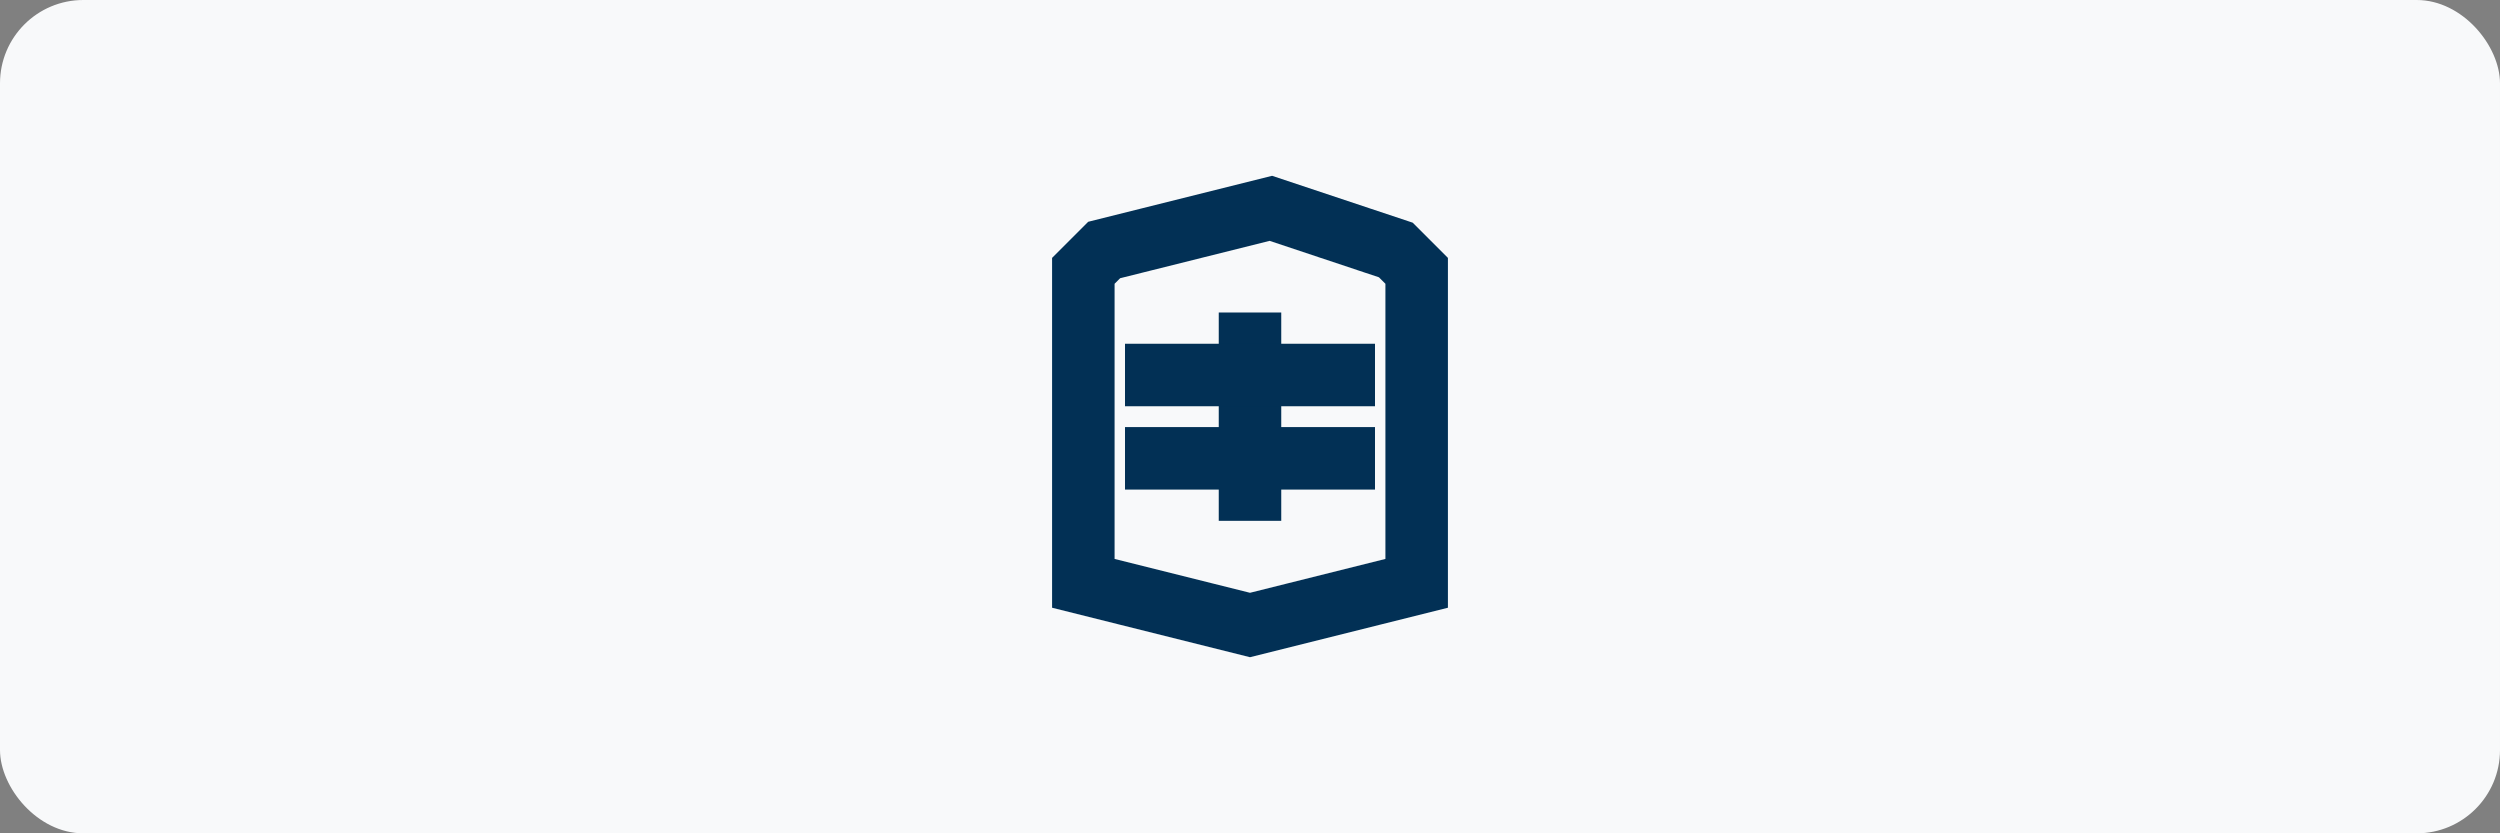 <svg width="120" height="40" viewBox="0 0 120 40" fill="none" xmlns="http://www.w3.org/2000/svg">
  <rect x="0" y="0" width="120" height="40" fill="#808080" stroke="none"/>
  <rect width="120" height="40" rx="4" fill="#f8f9fa"/>
  <path d="M61 10L53 12L52 13V28L60 30L68 28V13L67 12L61 10Z" stroke="#023055" stroke-width="3"/>
  <path d="M60 15V25" stroke="#023055" stroke-width="3"/>
  <path d="M54 18L66 18" stroke="#023055" stroke-width="3"/>
  <path d="M54 22L66 22" stroke="#023055" stroke-width="3"/>
</svg> 